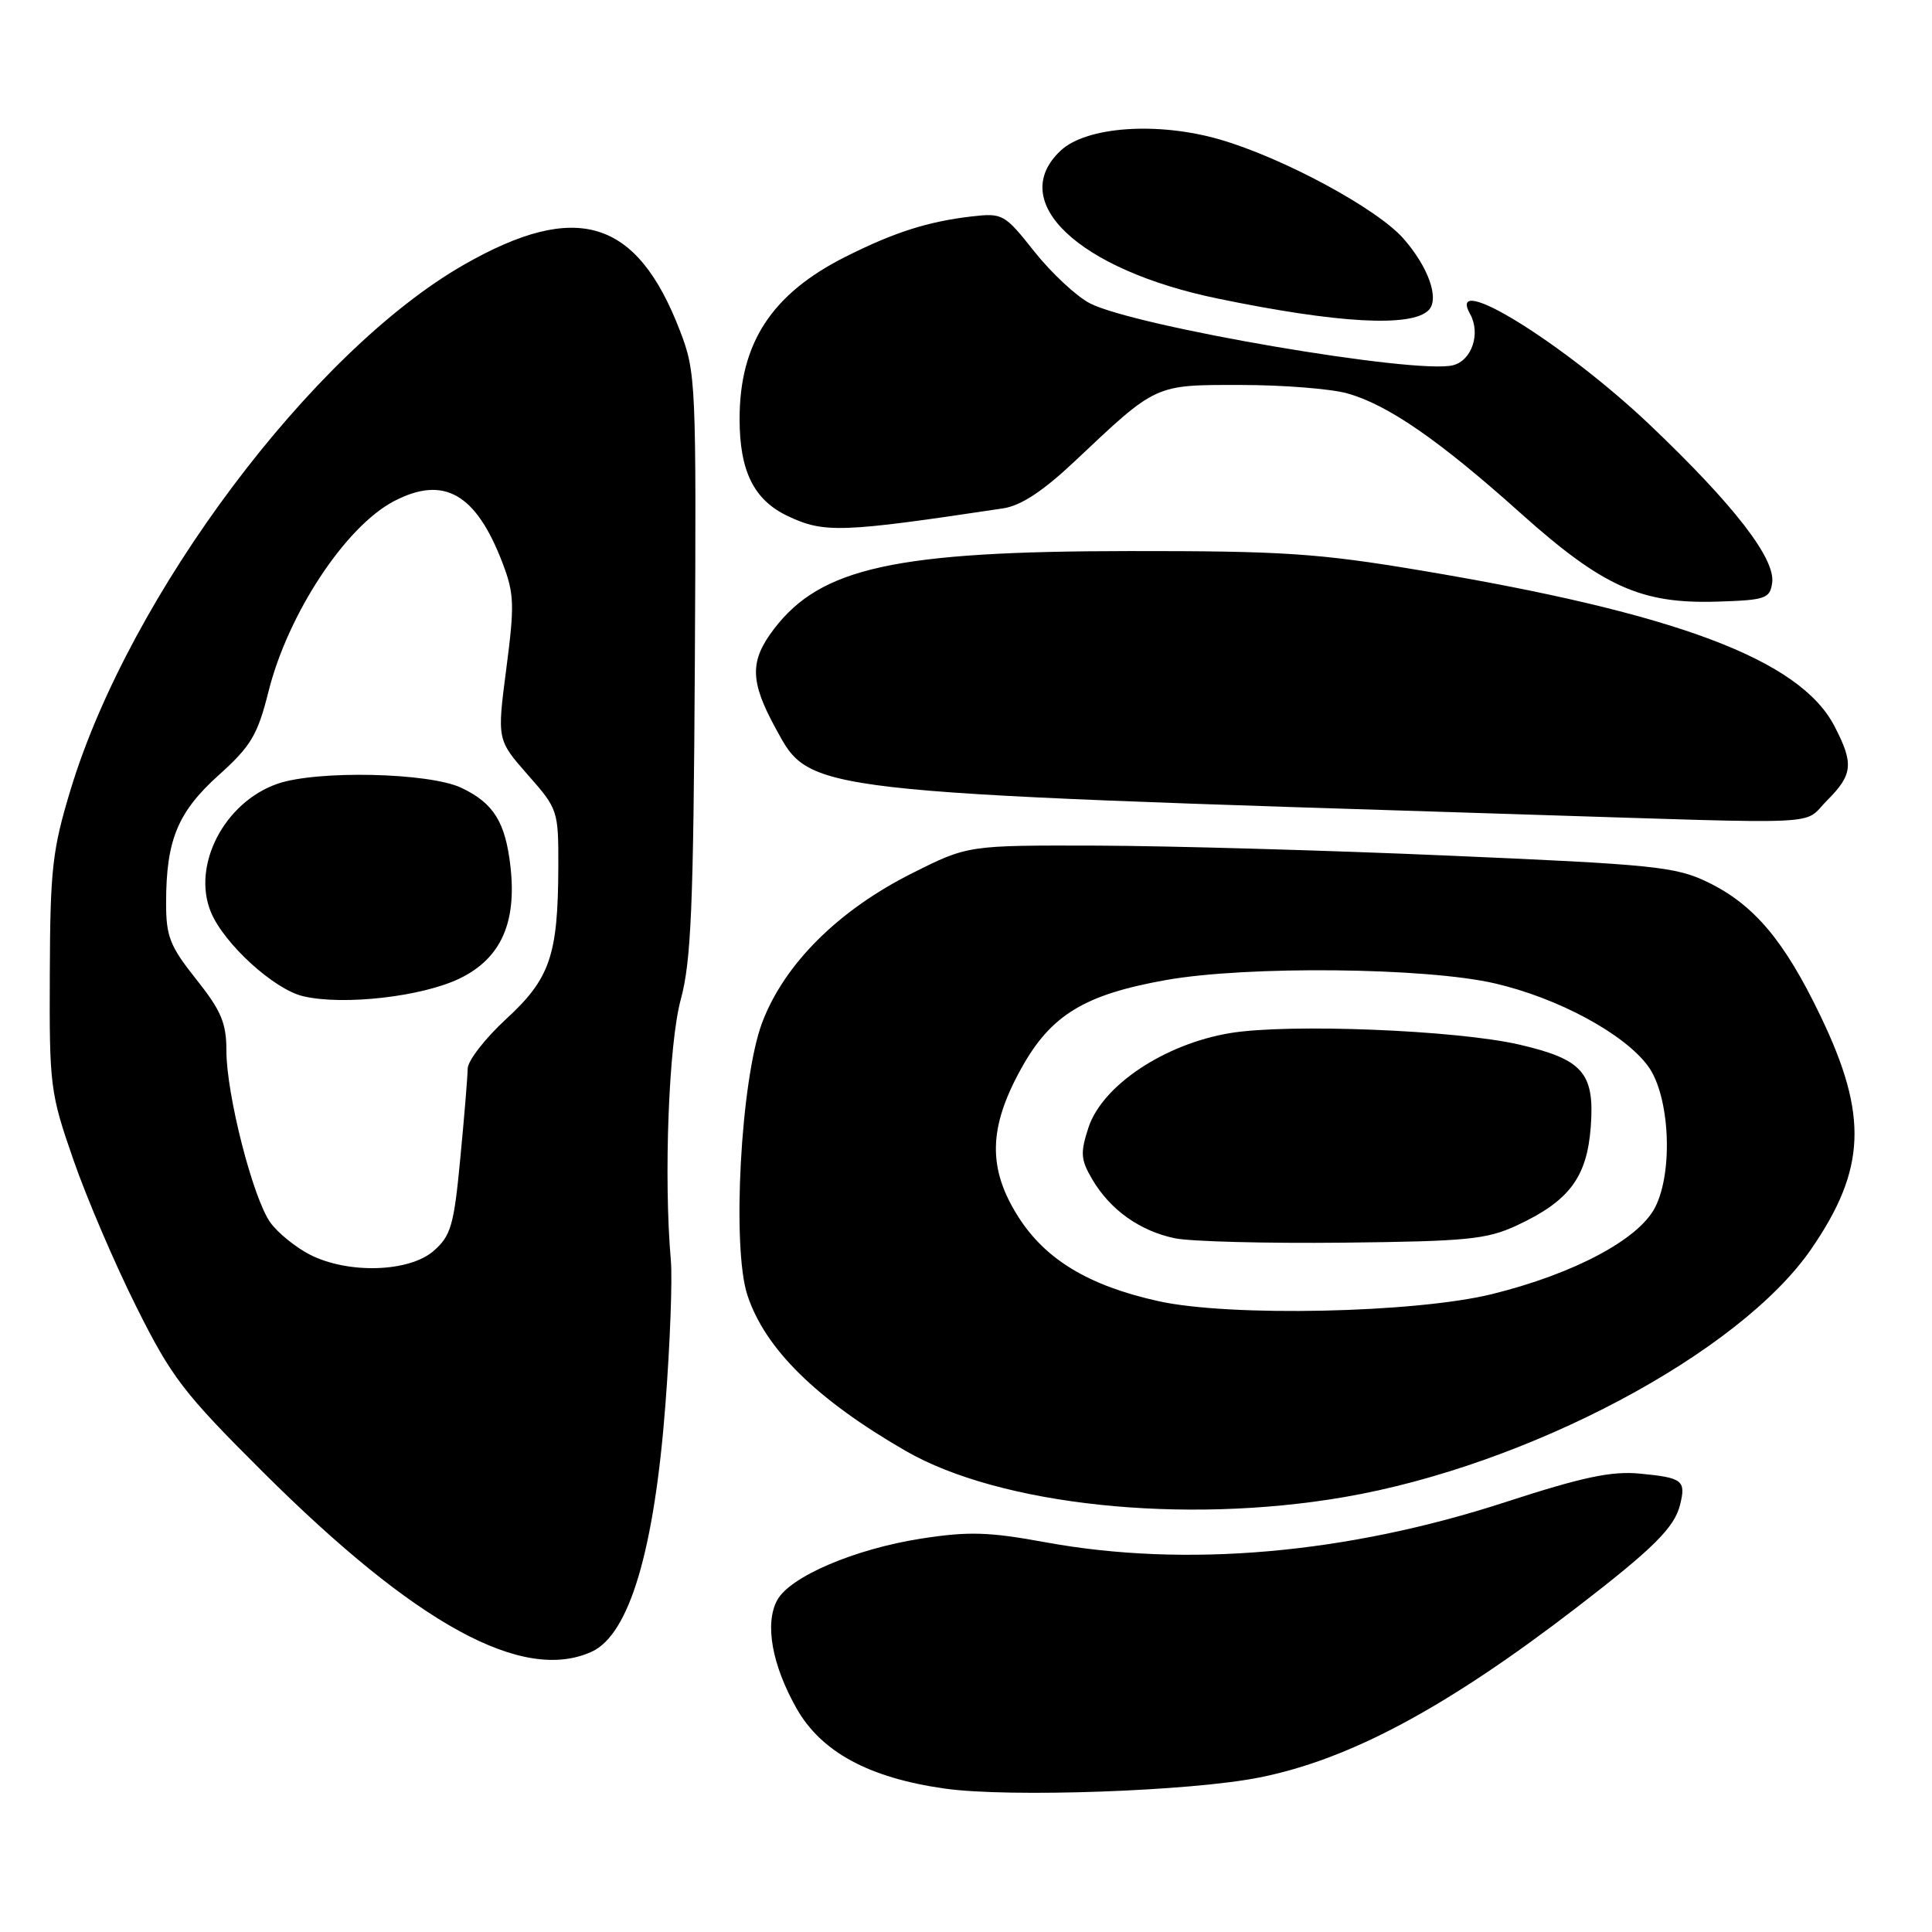 <?xml version="1.0" encoding="UTF-8" standalone="no"?>
<!DOCTYPE svg PUBLIC "-//W3C//DTD SVG 1.1//EN" "http://www.w3.org/Graphics/SVG/1.1/DTD/svg11.dtd" >
<svg xmlns="http://www.w3.org/2000/svg" xmlns:xlink="http://www.w3.org/1999/xlink" version="1.1" viewBox="0 0 256 256">
 <g >
 <path fill="currentColor"
d=" M 166.91 235.52 C 178.88 233.13 191.71 226.24 208.97 212.96 C 219.05 205.20 221.86 202.42 222.61 199.42 C 223.43 196.16 222.97 195.80 217.27 195.26 C 213.53 194.90 209.68 195.72 199.50 199.03 C 178.41 205.90 157.09 207.76 138.53 204.36 C 131.02 202.98 128.34 202.90 122.08 203.87 C 113.23 205.25 104.65 208.92 102.97 212.05 C 101.31 215.16 102.29 220.61 105.55 226.38 C 108.83 232.16 115.15 235.58 125.21 237.00 C 133.72 238.20 157.80 237.35 166.91 235.52 Z  M 78.40 218.86 C 83.39 216.59 86.71 205.41 88.18 186.00 C 88.79 178.03 89.11 169.47 88.89 167.00 C 87.93 155.98 88.61 138.30 90.20 132.46 C 91.58 127.40 91.89 120.12 92.07 87.96 C 92.27 50.58 92.22 49.34 90.10 43.83 C 84.39 28.98 76.40 26.54 61.47 35.08 C 41.37 46.58 17.22 78.79 9.38 104.55 C 6.94 112.58 6.65 115.10 6.60 129.00 C 6.53 143.93 6.65 144.84 9.73 153.69 C 11.48 158.75 15.24 167.52 18.08 173.19 C 22.74 182.52 24.34 184.60 34.87 195.08 C 55.17 215.30 69.30 223.01 78.40 218.86 Z  M 178.07 198.38 C 202.46 194.20 230.50 179.31 240.00 165.50 C 247.26 154.94 247.56 147.81 241.26 134.69 C 236.44 124.64 232.42 119.87 226.28 116.89 C 222.03 114.84 219.19 114.55 192.07 113.38 C 175.81 112.67 154.80 112.08 145.38 112.05 C 128.27 112.00 128.27 112.00 120.94 115.67 C 111.11 120.58 103.92 127.74 100.99 135.50 C 98.16 143.02 96.95 165.27 99.03 171.60 C 101.36 178.72 108.18 185.43 120.00 192.25 C 132.52 199.47 156.80 202.03 178.07 198.38 Z  M 242.08 106.08 C 245.52 102.64 245.66 101.19 243.07 96.21 C 238.48 87.39 222.17 81.26 188.15 75.57 C 174.72 73.32 169.92 73.00 149.65 73.02 C 118.66 73.04 108.75 75.21 102.56 83.34 C 99.32 87.58 99.36 90.25 102.77 96.50 C 107.44 105.06 106.16 104.91 202.00 107.92 C 243.01 109.21 238.75 109.41 242.08 106.08 Z  M 234.82 77.23 C 235.28 74.04 229.77 66.92 218.69 56.37 C 207.27 45.51 191.53 35.77 194.79 41.60 C 196.23 44.17 195.03 47.78 192.52 48.40 C 187.62 49.64 150.33 43.26 144.39 40.18 C 142.62 39.25 139.32 36.18 137.07 33.35 C 133.10 28.34 132.86 28.21 128.74 28.68 C 122.93 29.36 118.48 30.78 112.00 34.04 C 102.24 38.96 98.00 45.46 98.00 55.52 C 98.00 62.43 99.89 66.24 104.36 68.37 C 109.21 70.67 111.46 70.59 132.92 67.36 C 135.29 67.00 138.18 65.10 142.42 61.11 C 153.29 50.85 152.96 51.00 164.38 51.01 C 169.95 51.01 176.30 51.51 178.50 52.12 C 183.87 53.61 190.68 58.31 201.48 67.99 C 212.37 77.74 217.45 80.03 227.50 79.72 C 233.94 79.52 234.53 79.32 234.82 77.23 Z  M 189.29 41.11 C 190.77 39.63 189.29 35.40 185.97 31.62 C 182.47 27.63 170.01 20.91 161.62 18.48 C 153.38 16.10 143.94 16.76 140.53 19.97 C 133.33 26.73 142.91 35.75 161.35 39.56 C 177.26 42.85 187.01 43.39 189.29 41.11 Z  M 41.07 166.25 C 39.19 165.29 36.83 163.38 35.83 162.00 C 33.53 158.82 30.00 145.05 30.00 139.23 C 30.00 135.55 29.31 133.92 26.00 129.76 C 22.51 125.37 22.00 124.09 22.01 119.62 C 22.01 111.32 23.55 107.59 28.98 102.71 C 33.26 98.86 34.13 97.40 35.58 91.62 C 38.17 81.30 45.78 69.77 52.20 66.41 C 58.81 62.96 63.08 65.39 66.60 74.63 C 68.14 78.66 68.19 80.16 67.09 88.59 C 65.86 98.03 65.86 98.03 69.93 102.66 C 73.94 107.21 74.00 107.40 73.98 114.89 C 73.94 126.61 72.88 129.68 67.06 135.03 C 64.28 137.59 61.99 140.55 61.97 141.59 C 61.96 142.64 61.52 148.00 60.99 153.50 C 60.15 162.38 59.75 163.75 57.46 165.75 C 54.22 168.58 46.13 168.83 41.07 166.25 Z  M 61.00 129.61 C 66.37 126.96 68.48 122.27 67.64 114.83 C 66.97 108.93 65.41 106.42 61.13 104.39 C 56.88 102.37 42.02 102.04 36.78 103.85 C 29.73 106.29 25.38 114.67 27.95 120.87 C 29.68 125.05 36.30 131.09 40.15 132.00 C 45.49 133.27 56.03 132.06 61.00 129.61 Z  M 153.50 172.41 C 144.28 170.37 138.53 166.91 134.92 161.22 C 130.85 154.80 130.97 149.40 135.34 141.54 C 139.26 134.48 143.69 131.79 154.50 129.86 C 165.26 127.95 188.97 128.19 198.10 130.31 C 206.46 132.25 215.21 136.97 218.37 141.26 C 221.25 145.16 221.75 155.26 219.30 160.00 C 217.12 164.24 208.55 168.79 197.72 171.47 C 187.57 173.98 162.94 174.51 153.50 172.41 Z  M 201.00 162.37 C 207.96 159.13 210.30 155.98 210.79 149.23 C 211.30 142.17 209.73 140.37 201.34 138.42 C 193.02 136.49 170.75 135.60 163.00 136.89 C 154.31 138.33 146.06 143.83 144.23 149.40 C 143.13 152.76 143.19 153.65 144.73 156.27 C 147.10 160.31 151.05 163.12 155.69 164.08 C 157.78 164.51 167.82 164.77 178.00 164.66 C 194.42 164.48 197.00 164.23 201.00 162.37 Z "/>
</g>
</svg>